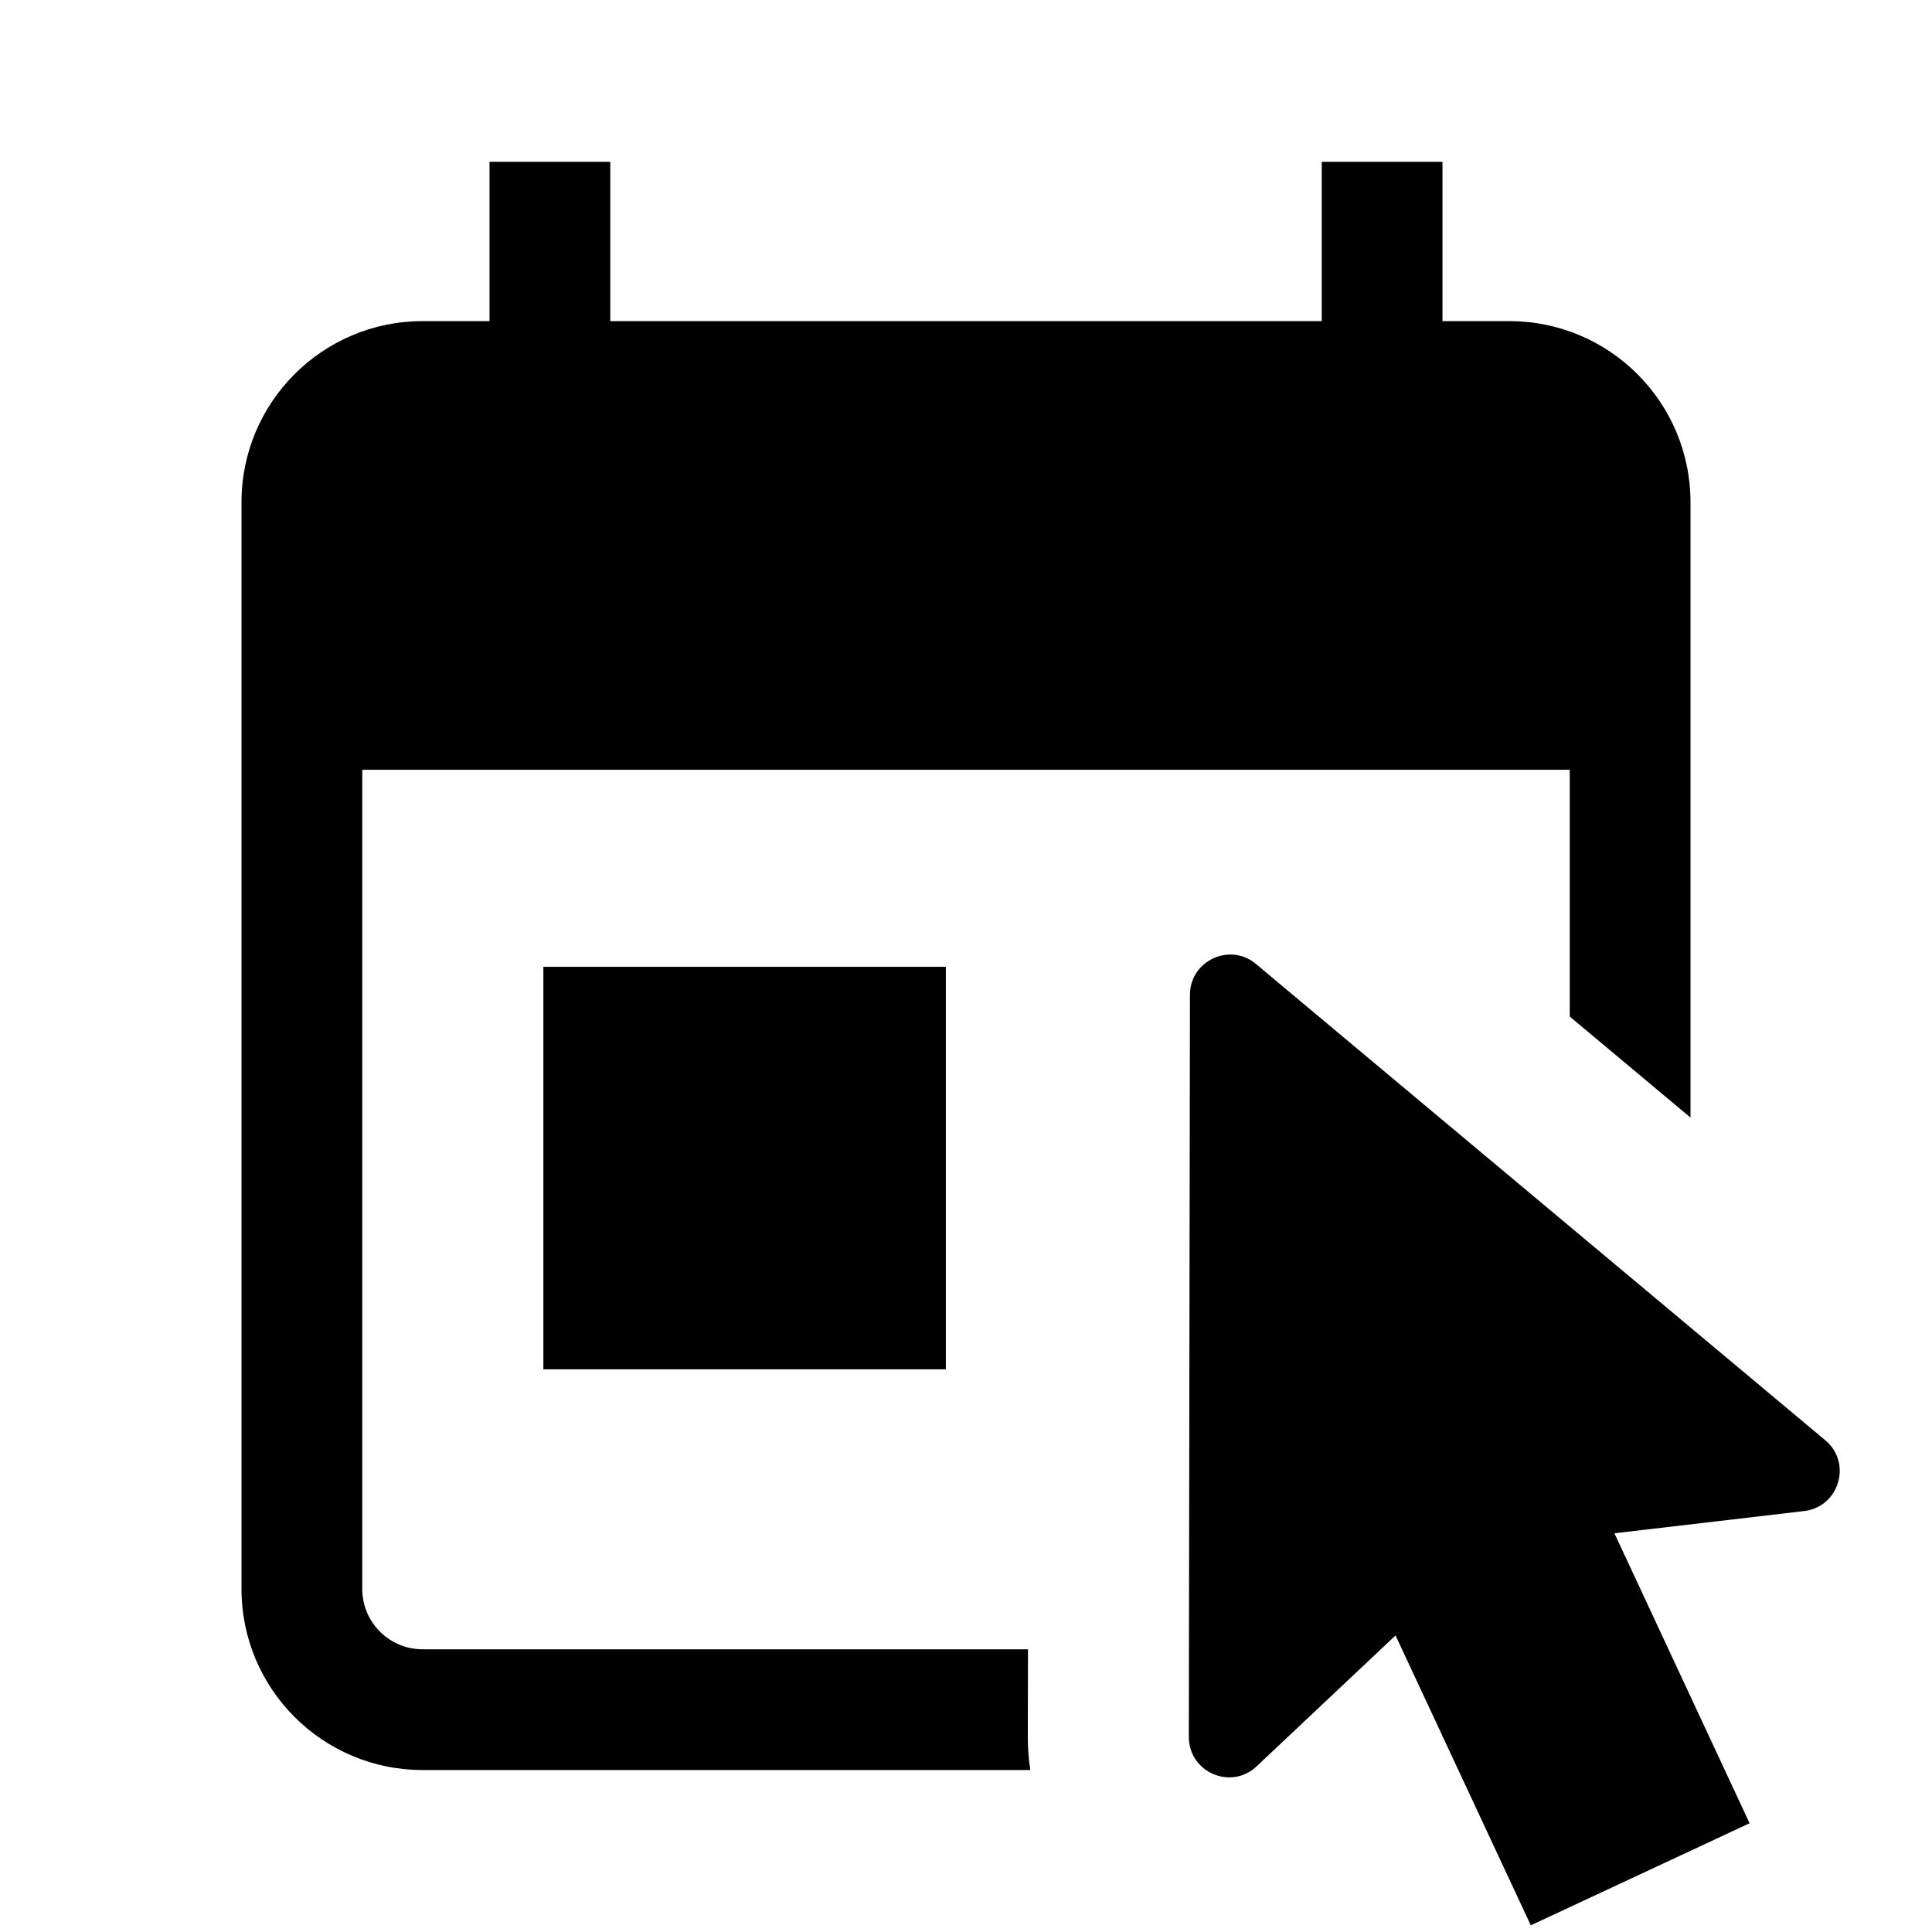 <svg width="24" height="24" viewBox="0 0 24 24" fill="none" xmlns="http://www.w3.org/2000/svg">
<path d="M7.581 3.989H16.419V2.01H17.919V3.989H18.75C19.992 3.989 21 4.996 21 6.239V13.883L19.5 12.628V9.562H4.5V19.738C4.5 20.153 4.836 20.488 5.25 20.488H12.77L12.768 21.575C12.768 21.717 12.778 21.855 12.799 21.988H5.25C4.008 21.988 3 20.981 3 19.738V6.239C3 4.996 4.008 3.989 5.25 3.989H6.081V2.01H7.581V3.989Z" fill="black"/>
<path d="M6.75 12.01H11.75V17.01H6.75V12.01Z" fill="black"/>
<path d="M14.768 21.577C14.768 22.016 15.292 22.243 15.61 21.942L17.336 20.316L19.016 23.917L21.734 22.649L20.055 19.047L22.411 18.771C22.847 18.72 23.011 18.172 22.674 17.891L15.602 11.975C15.338 11.753 14.96 11.866 14.828 12.145C14.799 12.208 14.782 12.28 14.782 12.358L14.768 21.577Z" fill="black"/>
</svg>
